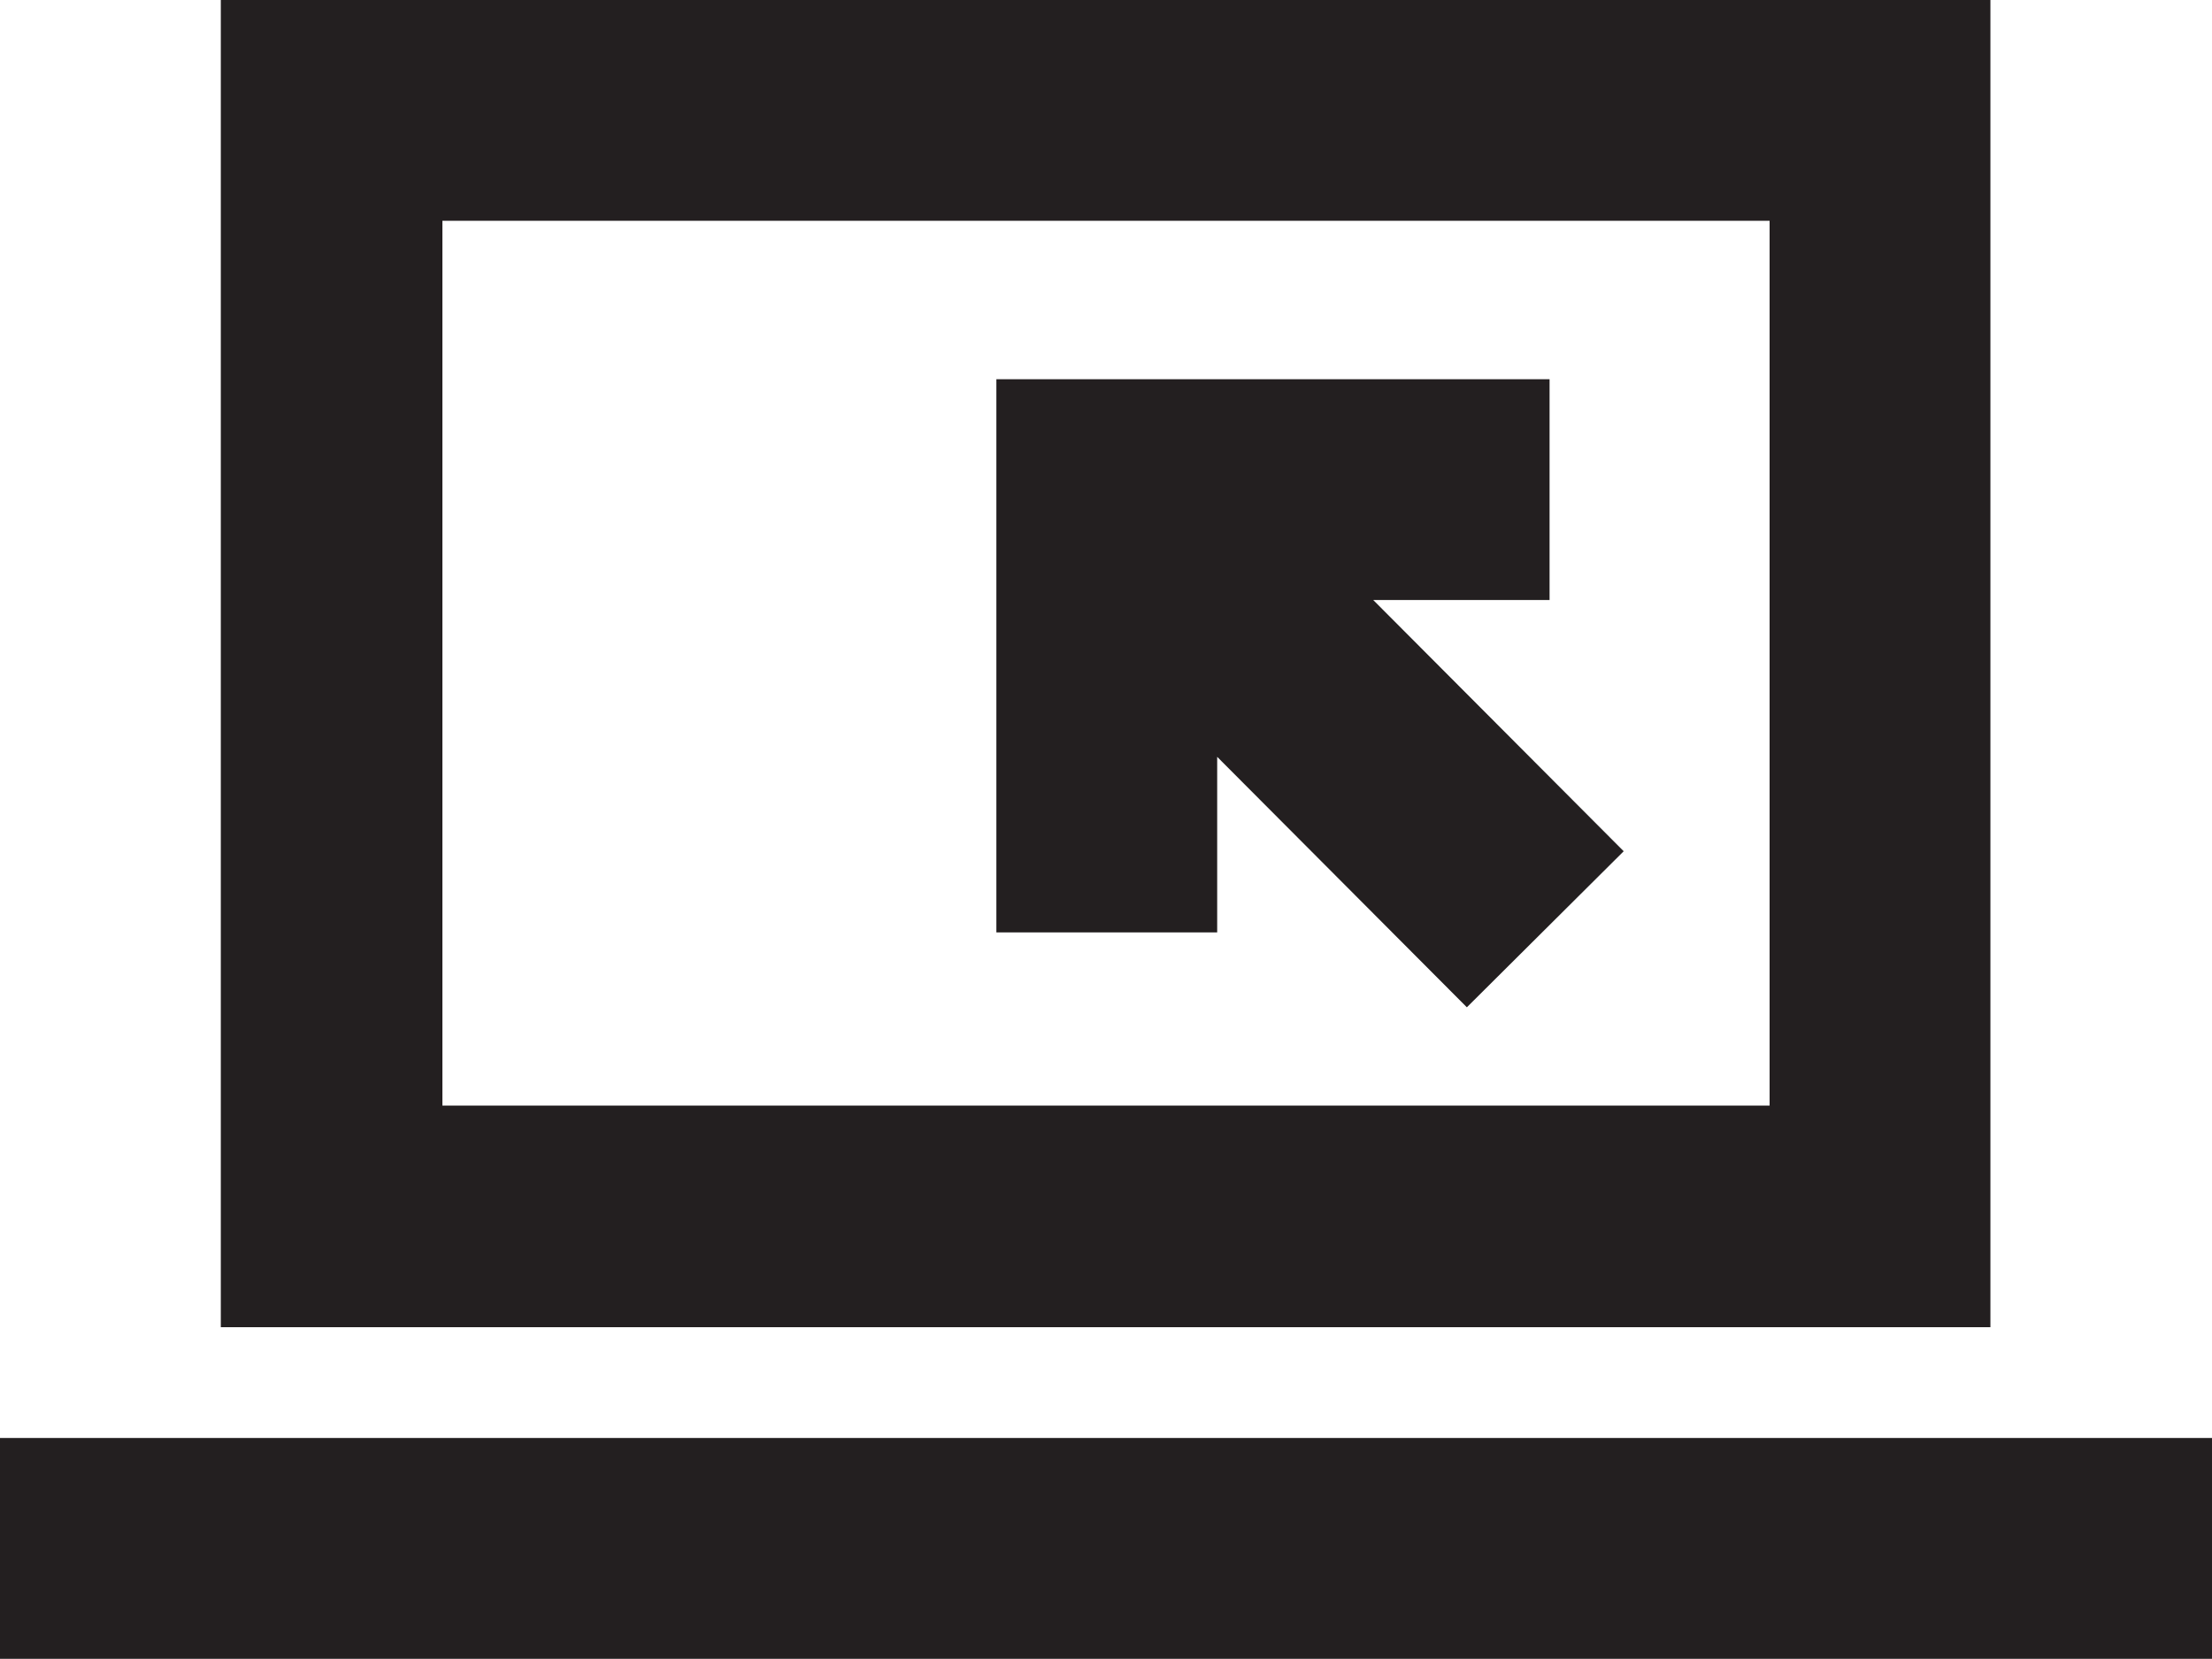 <?xml version="1.0" encoding="UTF-8"?><svg id="Isolation_Mode" xmlns="http://www.w3.org/2000/svg" viewBox="0 0 28.35 21.26"><defs><style>.cls-1{fill:#231f20;stroke-width:0px;}</style></defs><path class="cls-1" d="M4.25,0h21.26v17.01H2.83V0h1.42ZM18.8,12.91l-3.2-3.21v2.25h-2.83v-7.09h7.09v2.83h-2.26l3.21,3.22-2,1.99h0ZM0,18.43h28.35v2.83H0v-2.83h0ZM22.68,2.83H5.67v11.34h17.01V2.83h0Z"/></svg>
